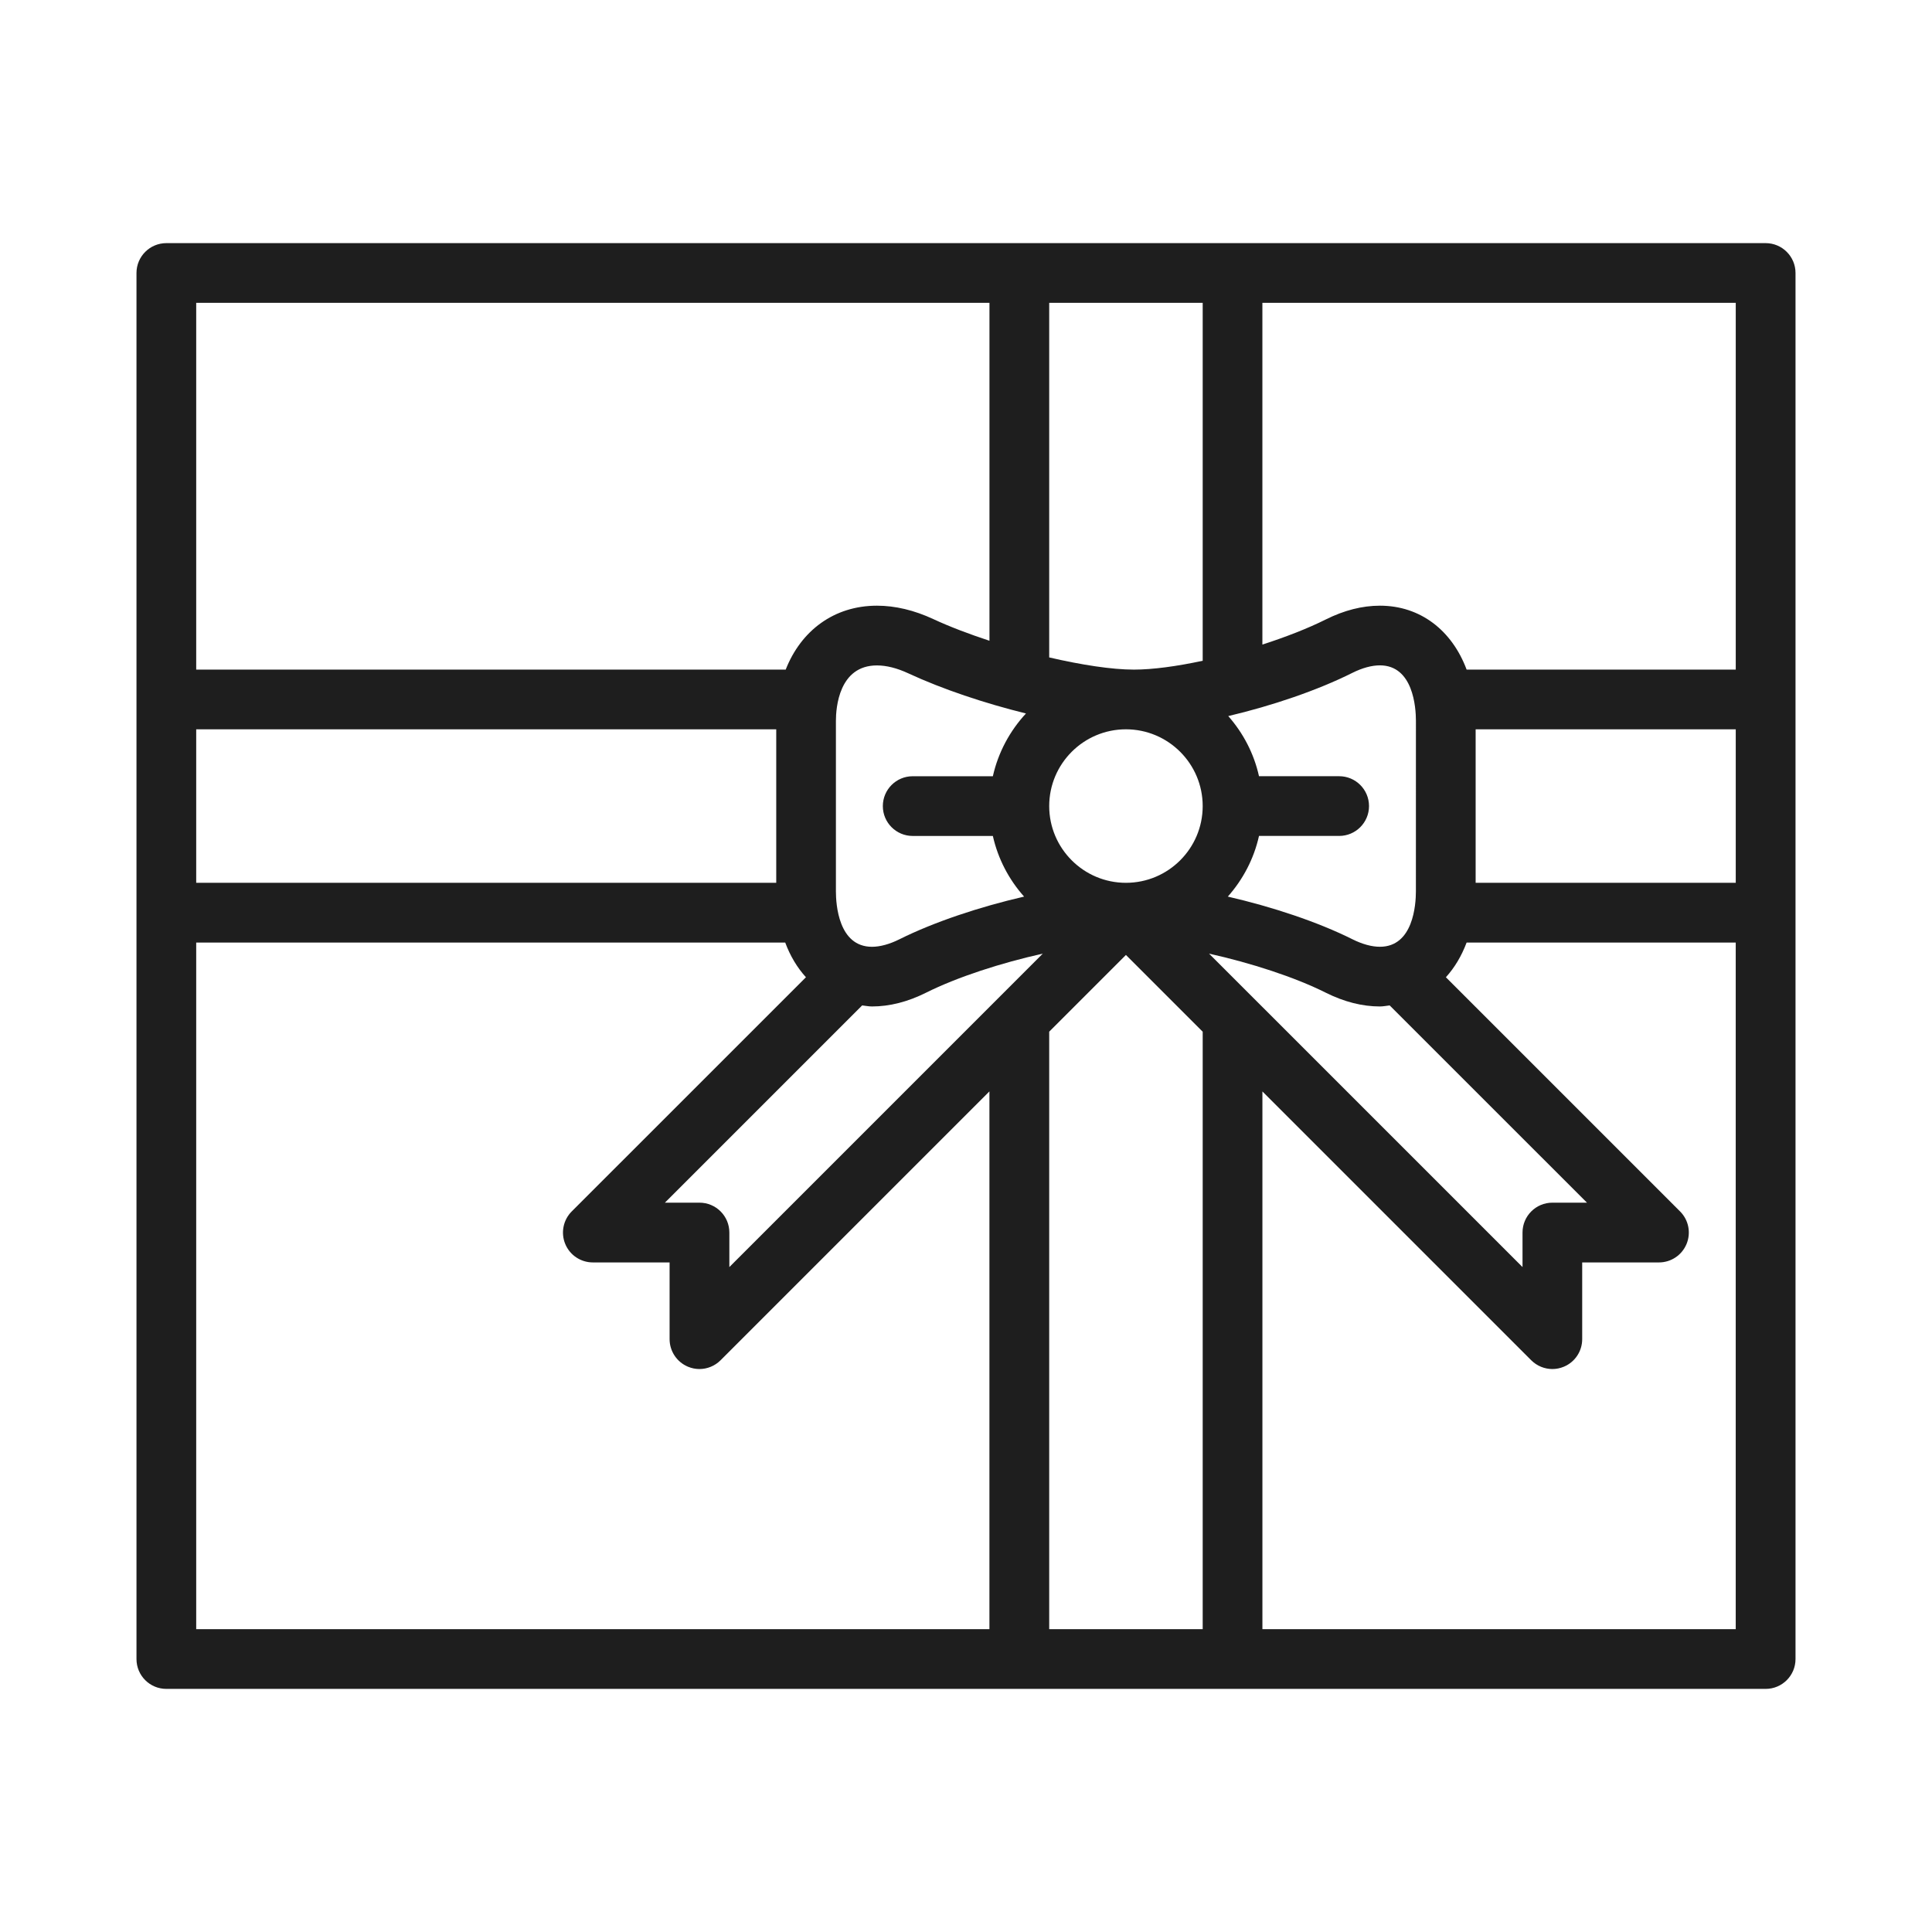 <?xml version="1.0" encoding="utf-8"?>
<!-- Generator: Adobe Illustrator 16.0.0, SVG Export Plug-In . SVG Version: 6.00 Build 0)  -->
<!DOCTYPE svg PUBLIC "-//W3C//DTD SVG 1.1//EN" "http://www.w3.org/Graphics/SVG/1.1/DTD/svg11.dtd">
<svg version="1.1" id="Layer_1" xmlns="http://www.w3.org/2000/svg" xmlns:xlink="http://www.w3.org/1999/xlink" x="0px" y="0px"
	 width="90px" height="90px" viewBox="0 0 90 90" enable-background="new 0 0 90 90" xml:space="preserve">
<g>
	<path fill="#1E1E1E" d="M82.251,11.326H57.417h-9.934H7.749c-0.768,0-1.391,0.623-1.391,1.391v19.867v9.934v34.766
		c0,0.77,0.623,1.391,1.391,1.391h39.734h9.934h24.834c0.768,0,1.391-0.621,1.391-1.391V42.517v-9.934V12.716
		C83.642,11.949,83.019,11.326,82.251,11.326z M80.858,31.193H68.321c-0.68-1.821-2.148-2.978-4.041-2.978
		c-0.82,0-1.668,0.216-2.52,0.642c-0.848,0.424-1.879,0.822-2.953,1.17V14.108h22.051V31.193z M80.858,41.125H68.741v-7.151h12.117
		V41.125z M33.976,59.025v-1.609c0-0.768-0.623-1.391-1.393-1.391h-1.609l9.189-9.189c0.152,0.016,0.299,0.049,0.457,0.049
		c0.82,0,1.668-0.215,2.518-0.641c1.461-0.73,3.494-1.387,5.439-1.82L33.976,59.025z M9.14,41.125v-7.151h27.02v7.151H9.14z
		 M65.958,41.524c0,0.605-0.119,2.58-1.678,2.58c-0.381,0-0.82-0.121-1.275-0.348c-1.615-0.808-3.732-1.511-5.809-1.989
		c0.703-0.792,1.215-1.757,1.453-2.826h3.734c0.768,0,1.391-0.623,1.391-1.391s-0.623-1.391-1.391-1.391h-3.734
		c-0.236-1.059-0.738-2.014-1.432-2.801c2.031-0.479,4.145-1.193,5.787-2.016c0.455-0.227,0.895-0.347,1.275-0.347
		c1.559,0,1.68,1.976,1.68,2.581L65.958,41.524z M52.45,41.125c-1.971,0-3.574-1.604-3.574-3.575c0-1.973,1.604-3.576,3.574-3.576
		c1.973,0,3.576,1.604,3.576,3.576C56.026,39.522,54.423,41.125,52.45,41.125z M47.794,33.236c-0.75,0.809-1.293,1.811-1.543,2.924
		h-3.734c-0.768,0-1.391,0.623-1.391,1.391s0.623,1.391,1.391,1.391h3.734c0.24,1.069,0.75,2.034,1.455,2.825
		c-2.076,0.479-4.195,1.183-5.811,1.99c-0.455,0.227-0.896,0.348-1.275,0.348c-1.559,0-1.68-1.975-1.68-2.58v-7.946
		c0-0.605,0.139-2.581,1.91-2.581c0.443,0,0.932,0.123,1.453,0.364C43.901,32.105,45.876,32.764,47.794,33.236z M56.323,44.424
		c1.943,0.433,3.979,1.089,5.438,1.82c0.852,0.426,1.699,0.641,2.52,0.641c0.158,0,0.303-0.033,0.455-0.049l9.191,9.189h-1.611
		c-0.768,0-1.391,0.623-1.391,1.391v1.609L56.323,44.424z M56.026,14.108v16.673c-1.201,0.258-2.33,0.412-3.203,0.412
		c-1.031,0-2.451-0.221-3.947-0.568V14.108H56.026z M46.093,14.108v15.741c-0.941-0.31-1.842-0.65-2.617-1.01
		c-0.891-0.414-1.773-0.624-2.625-0.624c-1.99,0-3.535,1.156-4.25,2.978H9.14V14.108H46.093z M9.14,43.909h27.439
		c0.232,0.625,0.559,1.168,0.965,1.615l-10.912,10.91c-0.396,0.396-0.516,0.996-0.301,1.516s0.723,0.859,1.285,0.859h3.576v3.574
		c0,0.562,0.34,1.07,0.859,1.285c0.172,0.072,0.354,0.107,0.531,0.107c0.363,0,0.719-0.143,0.984-0.408l12.525-12.525v25.051H9.14
		V43.909z M48.876,75.893V48.059l3.574-3.574l3.576,3.576v27.832H48.876z M58.808,75.893V50.844l12.523,12.523
		c0.268,0.266,0.623,0.408,0.984,0.408c0.18,0,0.359-0.035,0.533-0.107c0.52-0.215,0.857-0.723,0.857-1.285v-3.574h3.578
		c0.562,0,1.068-0.34,1.283-0.859s0.098-1.119-0.301-1.516l-10.91-10.91c0.406-0.447,0.73-0.99,0.965-1.615h12.537v31.984H58.808z"
		/>
</g>
</svg>
